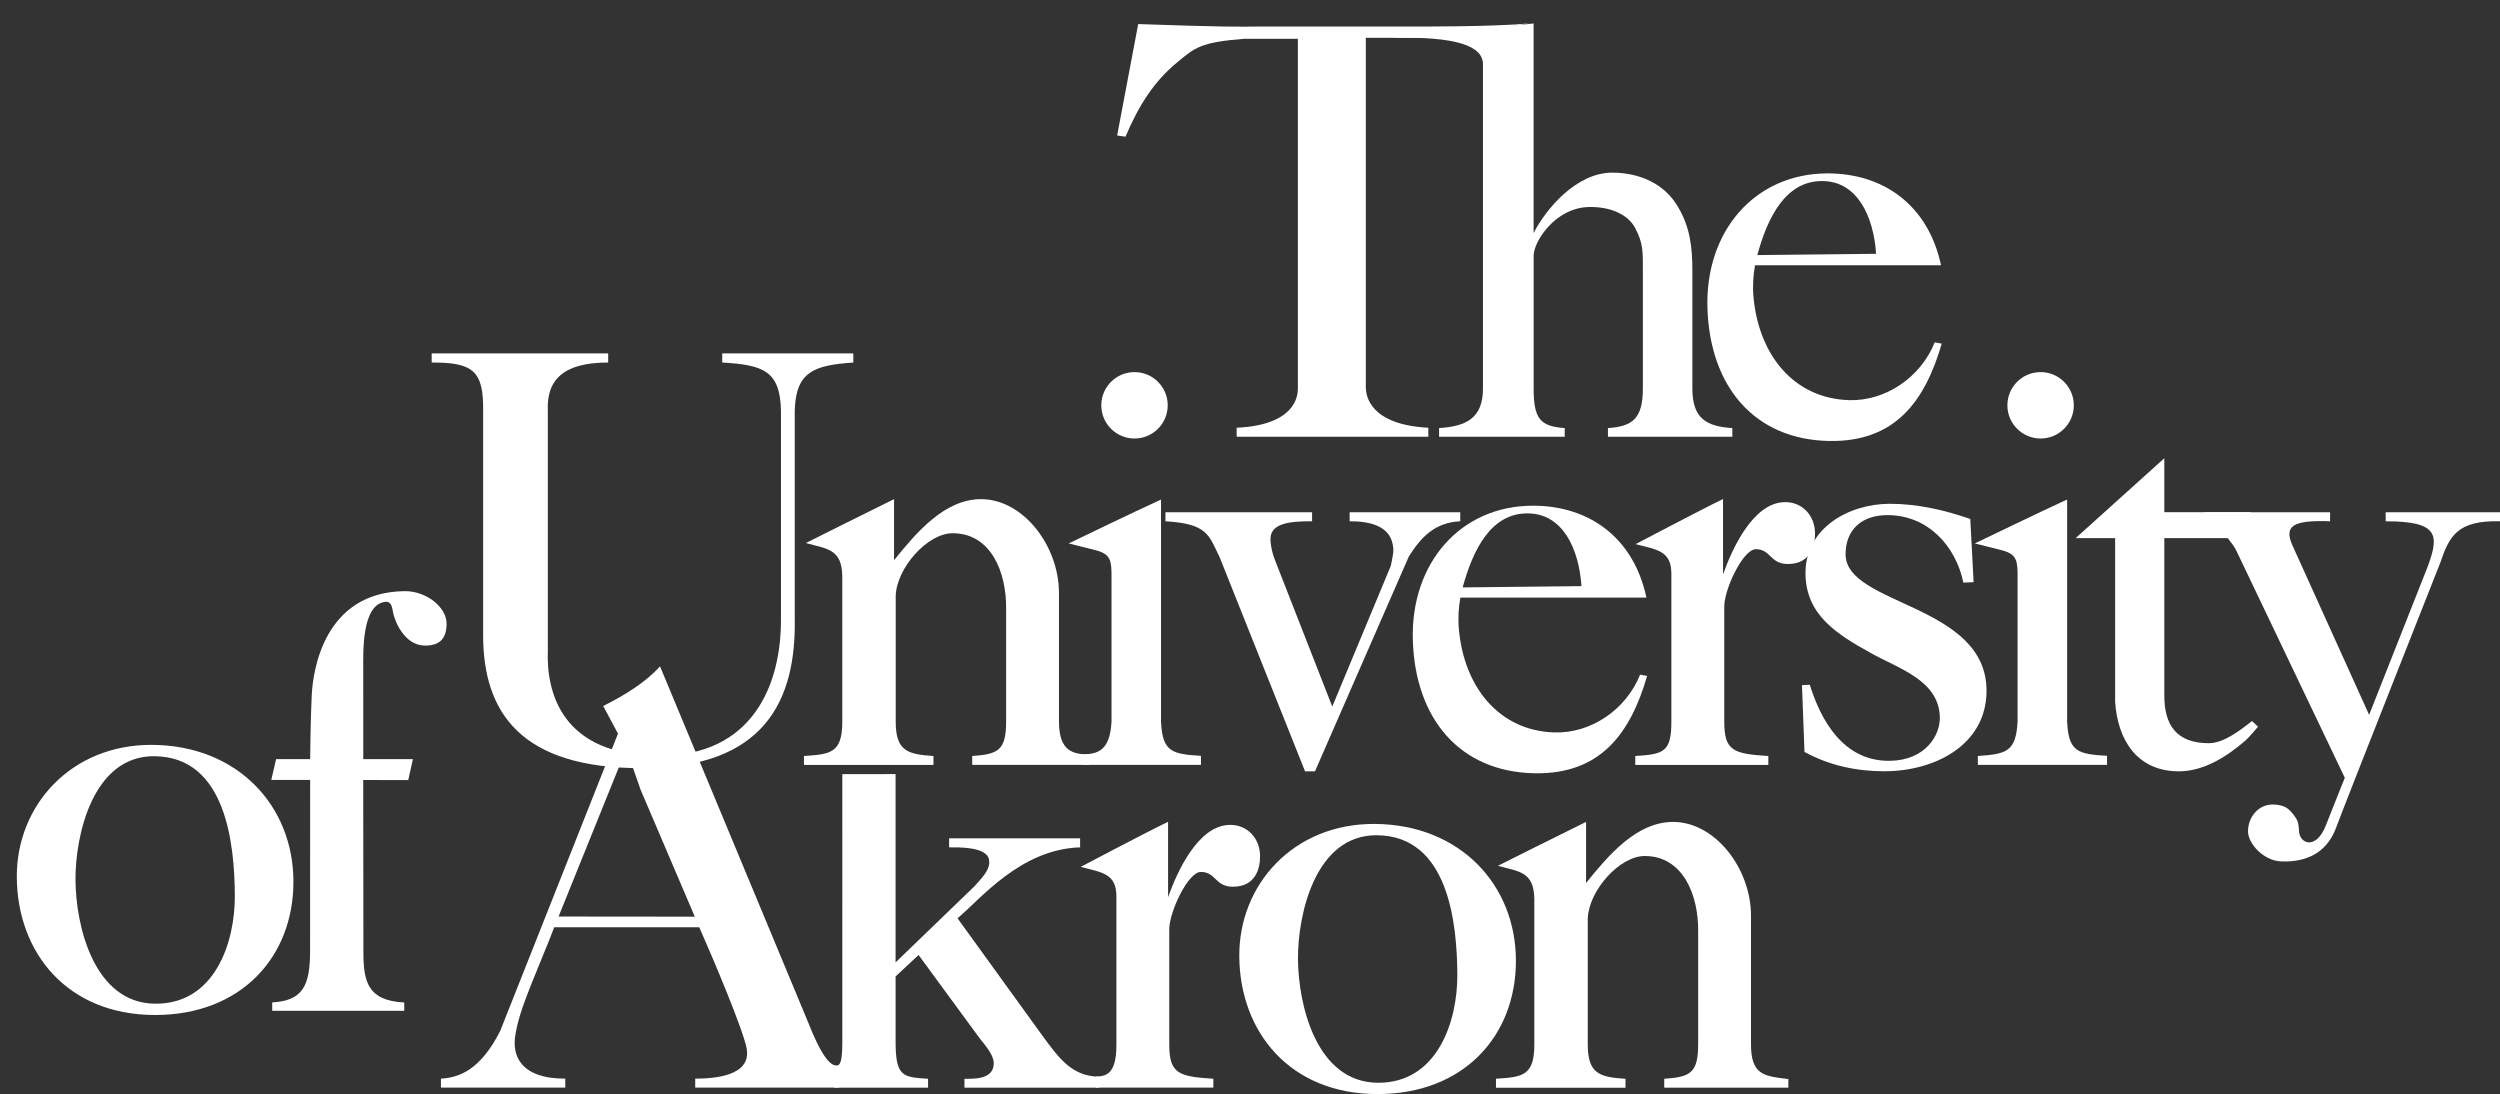 <svg xmlns="http://www.w3.org/2000/svg" xmlns:xlink="http://www.w3.org/1999/xlink" version="1.1" id="Layer_1" x="0" y="0" width="947.86" height="414.8" viewBox="0 0 947.86 414.8" enable-background="new 0 0 947.861 414.804" xml:space="preserve">

	<rect x="0" y="0" width="947.86" height="414.8" style="fill:#333333;stroke:none;opacity:1;fill-opacity:1"/>

	<style>
		*{
			fill:#fff;
		}
	</style>
  <path d="M475.21 319.44"/>
  <path d="M441.86 194.21h55.61v3.42c-7.77 0-15.78 0.51-15.78 6.72 0 1.33 0.26 4.5 1.99 8.72l21.44 54.82 22.2-53.36c0.86-4.46 1.32-5.53 0.63-8.55 -1.5-6.59-8.62-8.37-16.24-8.35v-3.42h41.93v3.42c-9.85 0.47-15.1 6.36-19.52 13.43l-35.55 81.38h-3.77l-32.37-81.15c-4.11-8.35-4.51-12.73-20.56-13.65V194.21z"/>
  <path d="M620.01 290v-3.37c10.8-0.66 13.68-1.5 13.68-13.04v-56.1c0-8.65-5.43-9.09-13.56-11.18 0 0 24.48-12.92 33.15-17.1v28.57c3.34-9.37 11.28-27.26 23.44-27.4 6.59-0.08 11.44 5.06 11.44 11.93 0 4.32-1.49 11.53-10.31 11.53 -6.8 0-6.37-5.61-12.14-5.61 -4.87 0-11.97 15.19-11.97 21.73v43.64c0 11.06 3.41 12.21 16.71 13.04v3.37H620.01z"/>
  <path d="M820.59 173.73v20.48h32.82l-5.32 9.83H820.59v59.8c0 11.09 4.68 17.94 16.87 17.94 5.77 0 12.15-5.12 16.39-8.4l2.26 2.15c-1.48 1.73-3.48 4.14-4.92 5.38 -7.07 6.07-15.74 11.53-25.06 11.53 -15.97 0-23.27-12.03-24.19-26.38v-62.02h-14.99L820.59 173.73z"/>
  <path d="M835.74 194.21h47.7v3.42c-14.06-0.49-17.68 1.72-14.2 9.31 1.34 2.93 29 64.09 29 64.09l22.31-56.47c4.23-11.64 4.12-16.94-16.03-16.92v-3.42h43.36v3.42c-16.38-0.44-19.3 5.87-22.63 15.63 0 0-37.22 94.13-39.48 100.4 -2.86 7.92-9.3 13.43-21.01 12.92 -6.54-0.29-12.44-6.73-12.44-11.39 0-5.32 3.9-10.3 9.55-10.17 4.88 0.12 6.29 2 8.09 4.38 1.59 2.09 1.52 3.33 1.71 5.86 0.36 4.75 6.5 6.97 10.13-2.23 4.87-12.36 7.22-18.15 7.22-18.15l-41.23-86.32C845.59 204.12 835.74 194.21 835.74 194.21z"/>
  <path d="M541.55 162.18v3.4h-72.68v-3.4c22.51-1.06 23.23-12.29 23.21-14.94V14.71h-20.4c-16.57 1.32-18.59 3.3-25.51 9.05 -8.44 7.01-14.22 15.76-19.45 28.06l-3.16-0.45 7.98-42.24c33.28 1.15 38.47 1.03 46.33 0.92h58.96c2.44 0 27.98 0.13 42.95-1.15L545.65 14.36l-27.81-0.04v132.93C518.02 149.94 519.18 161 541.55 162.18z"/>
  <path d="M581.46 8.9v79.44c4.55-8.87 16.06-22.88 29.81-22.88 10.2 0 19.84 4.13 24.94 13 4.66 7.76 5.44 15.6 5.44 24.25v44.57c0 11.53 5.4 14.37 15.16 15.03v3.27h-47.17v-3.27c9.09-0.67 13.24-3.29 13.24-15.03v-44.57c0-7.1 0.19-10.36-2.89-16.22 -2.7-5.14-9.35-8.18-17.54-8 -12.87 0.27-20.98 13.18-20.98 18.43 0 5.05 0 50.36 0 50.36 0 11.53 2.47 14.37 11.78 15.03v3.27H545.62v-3.27c9.98-0.67 16.64-3.5 16.64-15.03V24.42c0-6.87-9.48-10.72-35.19-10.06L581.46 8.9z"/>
  <path d="M665.41 100.56c-0.64 3.43-0.96 7.65-0.6 11.85 1.9 21.82 15.03 38.63 36.21 39.3 13.79 0.44 27.19-8.6 32.51-21.9l2.67 0.48c-6.32 21.68-17.54 37.34-42.64 36.9 -28.31-0.49-45.25-20.56-46.19-50.33 -0.93-29.4 18.13-51.12 45.56-51.12 21.07 0 38.1 11.88 43 34.84H665.41zM711.32 96.23c-0.98-14.27-7.13-27.59-20.52-27.59 -13.84 0-20.65 13.83-24.53 28.07L711.32 96.23z"/>
  <path d="M103.21 383.22v-3.16c11.53-0.66 14.36-6.21 14.36-19.55l0.02-64.8h-14.73l1.82-7.9h12.91c0 0 0.15-15.73 0.62-24.55 0.49-9.24 4.76-38.7 35.08-39.13 8.42-0.12 16.04 6.13 16.03 12.31 -0.01 6.11-3.03 8.37-8.26 8.33 -7.85-0.06-11.66-9.6-12.17-13.27 -0.34-2.44-1.26-3.45-2.67-3.33 -9.31 0.81-8.48 19.79-8.5 26.05l0.01 33.6 18.82-0.01 -1.77 7.96 -17.07-0.04 0.07 64.8c-0.04 11.55 1.52 18.88 15.49 19.55v3.17H103.21z"/>
  <path d="M683.21 259.77l2.95-0.15c4.19 13.34 12.63 29.05 30.32 28.84 13.5-0.16 19.31-9.67 18.99-16.89 -0.6-13.78-15.69-18.09-26.17-23.98 -13.04-7.24-24.76-14.55-24.76-30.39 0-16.96 16.38-26.19 31.98-26.19 10.48 0 20.72 2.36 30.5 5.75l1.26 23.97 -3.88 0.16c-2.8-13.57-13.21-25.59-28.81-25.59 -9.78 0-15.85 5.58-15.85 14.85 0 19.45 53.44 18.72 53.44 51.74 0 20.58-19.65 30.53-38.75 30.53 -10.47 0-20.8-2.14-30.27-7.34L683.21 259.77z"/>
  <path d="M748.73 206.04c0 0 25.03-12.09 35.01-16.65v84.19c0.52 11.53 4.14 12.32 15.13 12.99v3.43h-48.98v-3.37c10.84-0.74 14.44-1.61 15.07-13.04v-54.9c0-5.86-0.21-8.45-5.56-9.96L748.73 206.04z"/>
  <path d="M521.22 312.39c32.4 0.21 53.49 23.14 53.53 51.79 0.04 28.69-19.93 50.69-52.58 50.63 -33.14-0.05-52.1-23.58-52.3-52.22C469.68 335.28 490.55 312.19 521.22 312.39zM522.38 410.52c22.59 0.16 30.27-23.25 30.16-41.07 -0.13-19.17-3.2-52.58-30.54-52.77 -23.3-0.16-29.99 30.02-29.88 46.94C492.23 380.99 499.08 410.36 522.38 410.52z"/>
  <path d="M567.19 412.37v-3.37c9.98-0.66 14.56-1.03 14.54-13.04v-54.99c-0.09-10.69-6.04-10.49-13.8-12.71 0 0 23.89-11.99 33.42-16.64v23.16c8.3-10.26 19.02-23.15 32.99-23.15 15.97 0 29.54 17.68 29.54 35.57v48.77c0.02 11.49 4.75 12.06 14.16 13.14v3.27h-47.05v-3.37c9.98-0.66 12.87-2.23 12.86-13.24v-42.48c0.17-13.96-5.71-28.66-20.18-28.74 -9.7-0.05-21.37 13.25-21.68 23.77v47.67c-0.02 11.38 4.77 12.37 14.31 13.04v3.37H567.19z"/>
  <circle cx="773.68" cy="153.67" r="12.59"/>
  <path d="M553.7 226.55c-0.64 3.43-0.96 7.66-0.59 11.86 1.9 21.82 15.02 38.62 36.21 39.29 13.8 0.44 27.19-8.6 32.51-21.9l2.67 0.48c-6.32 21.68-17.54 37.33-42.64 36.9 -28.31-0.5-45.25-20.56-46.19-50.33 -0.93-29.4 18.13-51.12 45.56-51.12 21.07 0 38.1 11.88 43 34.84H553.7zM599.61 222.23c-0.98-14.27-7.13-27.59-20.52-27.59 -13.84 0-20.65 13.83-24.53 28.07L599.61 222.23z"/>
  <circle cx="430.14" cy="153.67" r="12.59"/>
  <path d="M57.72 282.41c32.4 0.21 53.49 23.14 53.53 51.79 0.04 28.7-19.93 50.69-52.58 50.63 -33.15-0.06-52.1-23.58-52.3-52.23C6.19 305.31 27.05 282.21 57.72 282.41zM58.88 380.55c22.59 0.15 30.27-23.25 30.16-41.07 -0.13-19.18-3.2-52.58-30.54-52.77 -23.3-0.16-29.99 30.02-29.88 46.94C28.74 351.02 35.58 380.39 58.88 380.55z"/>
  <path d="M237.37 285.02"/>
  <path d="M405.19 206.04c0 0 25.03-12.09 35.01-16.65v84.19c0.52 11.53 4.14 12.32 15.14 12.99v3.43h-44.78v-3.95c5.41-0.29 10.24-1.03 10.87-12.46v-54.9c0-5.86-0.21-8.45-5.56-9.96L405.19 206.04z"/>
  <path d="M304.81 290v-3.37c9.98-0.66 14.56-1.03 14.54-13.04v-54.99c-0.09-10.69-6.05-10.49-13.8-12.71 0 0 23.88-11.99 33.42-16.64v23.15c8.31-10.26 19.02-23.15 32.99-23.15 15.96 0 29.54 17.68 29.54 35.57v48.77c0.03 11.49 5.48 12.38 11.64 12.46v3.95h-44.53v-3.37c9.98-0.66 12.87-2.23 12.86-13.24v-42.48c0.17-13.96-5.71-28.66-20.18-28.74 -9.7-0.06-21.37 13.25-21.68 23.76v47.67c-0.02 11.38 4.77 12.37 14.31 13.04v3.37H304.81z"/>
  <path d="M316.26 403.96c1.33 0.13 3.11 1.13 3.1-8.42V293.52c10.94-0.05 9.26-0.05 20.19-0.03v71.39l29.74-28.69c2.79-3.18 6.38-6.39 5.69-10.28 -0.9-4.98-11.8-4.64-15.13-4.64v-3.43h49.67v3.43c-22.67 0.68-37.96 19.82-46.48 26.89l31.88 44.09c6.73 9.24 11.55 15.79 21.76 15.97l0.05 4.16h-51.06v-3.37c3.33 0 11.1 0.42 11.1-5.87 0-2.98-2.68-6.19-5.31-9.44l-23.19-31.63 -8.71 8.14v24.51c-0.02 13.69 2.78 13.63 12.31 14.3v3.37h-35.6V403.96z"/>
  <path d="M415.54 412.37l-0.01-4.16c3.48-0.24 7.84-0.5 7.75-12.25v-56.1c0-8.65-5.43-9.09-13.56-11.18 0 0 24.48-12.92 33.15-17.1v28.57c3.34-9.37 11.28-27.26 23.44-27.4 6.59-0.07 11.44 5.06 11.44 11.93 0 4.32-1.5 11.52-10.32 11.52 -6.8 0-6.37-5.61-12.14-5.61 -4.87 0-11.97 15.19-11.97 21.73v43.64c0 11.06 3.41 12.21 16.71 13.04v3.37H415.54z"/>
  <path d="M167.18 412.37v-3.4c6.8-0.43 14.86-3.1 22.47-18.1l44.66-112.72 -5.62-10.48c8.38-4.15 16.34-9.2 21.55-15.04l56.04 134.68c4.63 11.83 8.41 17.63 11.83 16.67v8.38h-54.52v-3.4c7.18 0 21.51-0.98 19.48-11.55 -1.38-7.2-12.78-34.18-17.94-45.83h-55.03c-2.22 6.19-7.74 18.73-11.29 28.43 -2.77 7.58-3.36 12.12-3.36 12.12 -1.53 8.16 2.04 16.88 18.87 16.83v3.4H167.18zM211.78 347.5l51.65 0.05 -20.58-48.2 -5.38-15.45L211.78 347.5z"/>
  <path d="M163.66 134h66.93v3.45c-16.82-0.01-23.51 6.42-22.88 18.53v90.56c-0.63 15.92 5.2 40 42.43 40 35.05 0.01 46.21-26.66 45.96-52.3v-78.26c-0.21-15.47-6.8-17.63-22.27-18.53v-3.45h49.7v3.45c-14.82 1.05-21.9 3.34-22.21 18.53v78.26c0.63 31.17-11.25 57.01-58.13 57.01 -45.52 0-60.12-20.91-60.01-50.77v-84.5c0.24-15.35-3.77-18.59-19.51-18.53V134z"/>
  <circle cx="237.37" cy="284.86" r="2.12"/>
  <path d="M237.37 284.86"/>
</svg>
